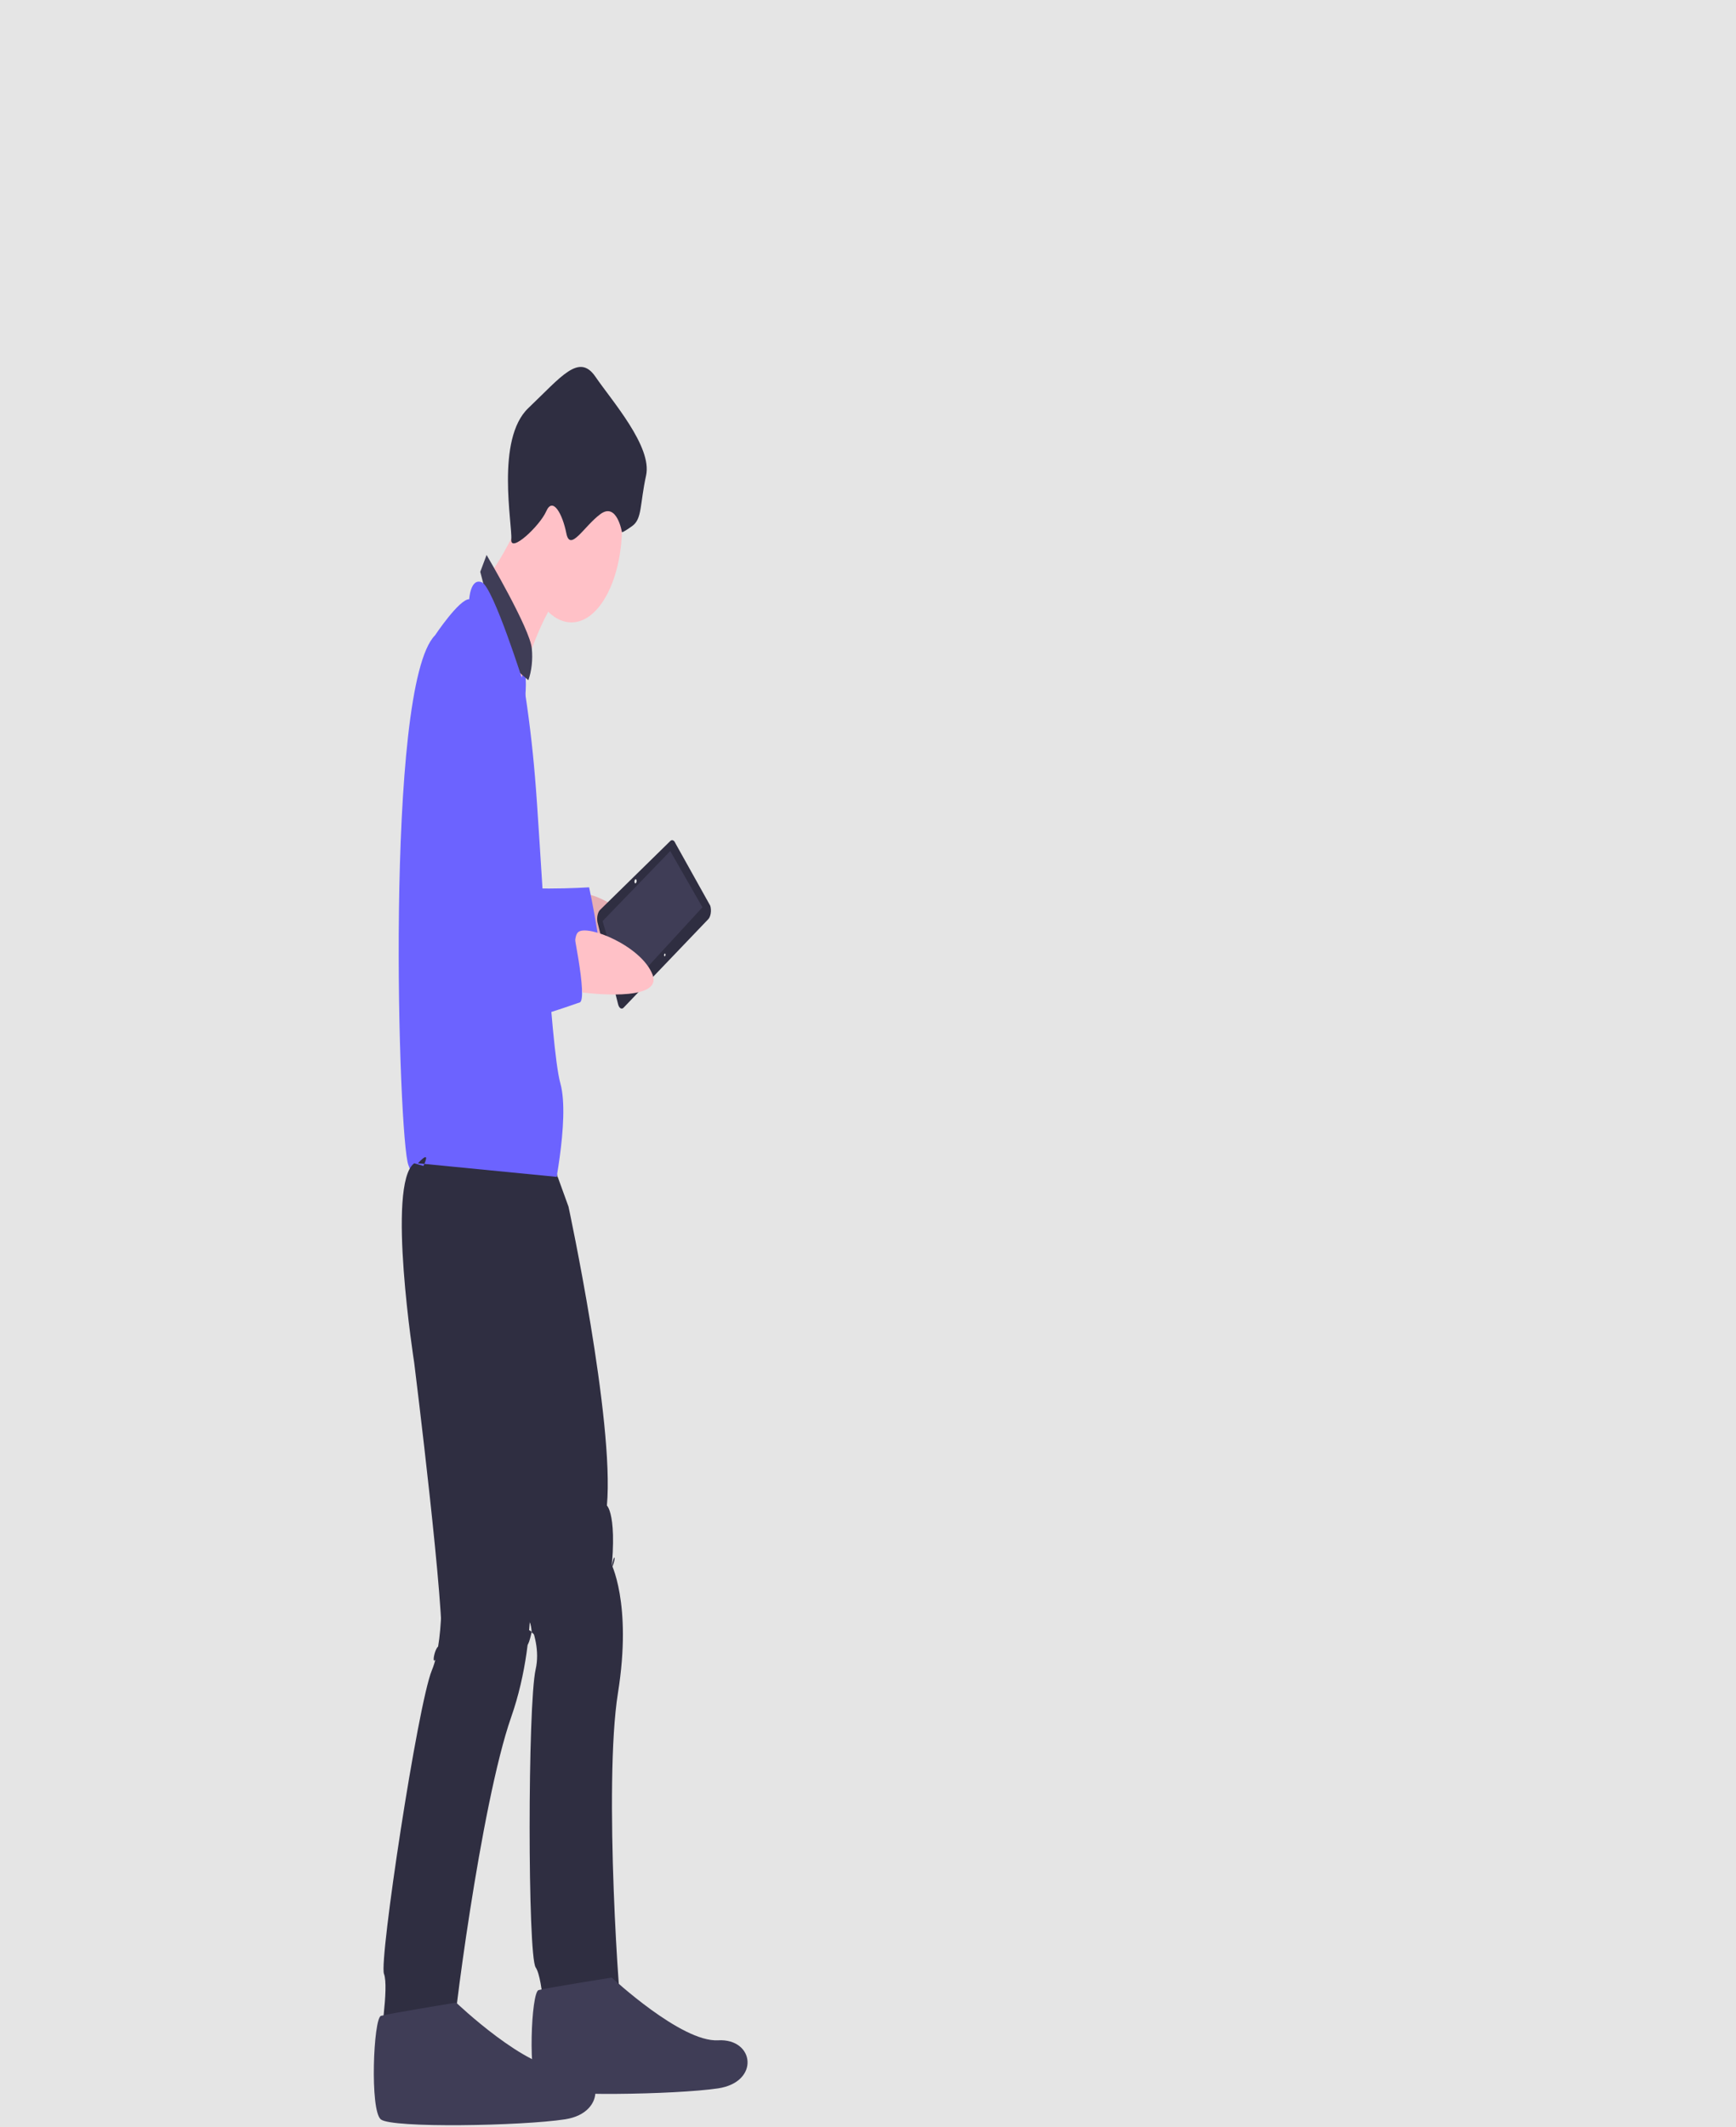 <svg width="209" height="256" viewBox="0 0 209 256" fill="none" xmlns="http://www.w3.org/2000/svg">
<rect width="209" height="256" fill="#E5E5E5"/>
<g id="walking2 1">
<g clip-path="url(#clip0)">
<path id="Vector" d="M70.283 115.055C70.283 115.055 79.956 117.962 78.767 114.294C77.578 110.626 71.249 106.961 70.088 107.726C68.927 108.492 70.283 115.055 70.283 115.055Z" fill="#FFC1C7"/>
<path id="Vector_2" opacity="0.1" d="M70.283 115.055C70.283 115.055 79.956 117.962 78.767 114.294C77.578 110.626 71.249 106.961 70.088 107.726C68.927 108.492 70.283 115.055 70.283 115.055Z" fill="black"/>
<path id="backhand" d="M59.191 74.036C59.191 74.036 65.439 77.225 62.543 87.37C62.543 87.37 57.819 105.051 59.8 106.21C61.781 107.369 70.925 106.79 70.925 106.79C70.925 106.79 73.059 116.645 71.992 116.935C70.925 117.224 53.857 123.891 52.028 117.514C50.199 111.138 52.028 83.601 52.028 83.601C52.028 83.601 54.619 69.978 59.191 74.036Z" fill="#6C63FF"/>
<g id="neck">
<path id="Vector_3" d="M64.829 58.094C64.829 58.094 59.953 68.819 58.733 69.109C57.514 69.398 62.696 81.862 62.696 81.862C62.696 81.862 65.591 72.587 67.572 71.717C69.553 70.848 64.829 58.094 64.829 58.094Z" fill="#FFC1C7"/>
</g>
<path id="Vector_4" d="M57.819 68.819L58.581 66.79C58.581 66.79 63.832 75.693 64.026 78.053C64.157 79.377 64.007 80.746 63.61 81.862L60.562 79.254L59.038 73.456L57.819 68.819Z" fill="#3F3D56"/>
<path id="Vector_5" d="M66.963 140.703C66.963 140.703 68.182 147.659 67.268 147.369C66.353 147.079 66.353 143.311 65.287 143.311C64.22 143.311 63.61 140.123 63.61 140.123L66.963 140.703Z" fill="#3F3D56"/>
<path id="Vector_6" d="M59.191 141.282C59.191 141.282 55.686 155.775 51.266 154.326L50.403 153.622C50.043 153.329 49.748 152.802 49.572 152.136C49.396 151.469 49.35 150.706 49.441 149.98C49.862 146.642 50.637 141.282 51.266 141.282H59.191Z" fill="#3F3D56"/>
<g id="face">
<path id="Vector_7" d="M68.791 74.906C65.425 74.906 62.696 69.715 62.696 63.312C62.696 56.908 65.425 51.717 68.791 51.717C72.158 51.717 74.887 56.908 74.887 63.312C74.887 69.715 72.158 74.906 68.791 74.906Z" fill="#FFC1C7"/>
<path id="Vector_8" d="M74.874 64.039C74.874 64.039 74.278 60.413 72.297 61.862C70.316 63.312 68.639 66.5 68.182 64.181C67.725 61.862 66.555 59.729 65.768 61.52C64.982 63.312 61.401 66.645 61.553 64.906C61.705 63.167 59.648 52.877 63.61 49.109C67.573 45.341 69.706 42.442 71.687 45.341C73.668 48.239 78.545 53.746 77.783 57.225C77.021 60.703 77.326 62.442 76.107 63.312C74.887 64.181 74.874 64.039 74.874 64.039Z" fill="#2F2E41"/>
</g>
<path id="shirt" d="M56.489 72.113C56.489 72.113 56.641 69.504 58.013 70.084C59.384 70.664 63.042 82.258 63.042 82.258C63.639 85.96 64.097 89.737 64.413 93.562C65.023 100.519 66.242 126.026 67.461 130.374C68.68 134.722 66.395 144.866 66.395 144.866C66.395 144.866 65.023 141.968 60.604 143.707C56.184 145.446 50.393 147.185 49.936 146.316C49.479 145.446 50.393 143.127 49.174 140.229C47.955 137.33 46.278 82.548 52.374 76.461C52.374 76.461 55.27 72.113 56.489 72.113Z" fill="#6C63FF"/>
<g id="mobile">
<path id="Vector_9" d="M85.245 110.649L75.116 121.231C75.057 121.305 74.991 121.354 74.921 121.374C74.852 121.394 74.78 121.385 74.713 121.347C74.645 121.309 74.583 121.243 74.53 121.155C74.477 121.066 74.435 120.956 74.407 120.833L71.926 110.969C71.879 110.688 71.886 110.384 71.947 110.112C72.008 109.841 72.118 109.62 72.257 109.49L80.667 101.246C80.771 101.127 80.894 101.085 81.012 101.129C81.131 101.172 81.237 101.297 81.31 101.48L85.511 109.007C85.552 109.147 85.578 109.301 85.587 109.461C85.596 109.621 85.588 109.783 85.563 109.936C85.538 110.09 85.497 110.232 85.443 110.355C85.388 110.478 85.321 110.578 85.245 110.649V110.649Z" fill="#2F2E41"/>
<path id="Vector_10" d="M84.569 109.192L75.073 119.515L72.546 110.853L80.692 102.427L84.569 109.192Z" fill="#3F3D56"/>
<path id="Vector_11" d="M76.423 106.265C76.373 106.185 76.372 106.03 76.421 105.918C76.47 105.806 76.55 105.78 76.601 105.86C76.651 105.939 76.652 106.095 76.603 106.207C76.554 106.318 76.473 106.344 76.423 106.265Z" fill="#F2F2F2"/>
<path id="Vector_12" d="M79.979 115.06C79.946 115.008 79.945 114.905 79.978 114.831C80.01 114.756 80.064 114.738 80.097 114.791C80.13 114.843 80.13 114.946 80.098 115.021C80.065 115.095 80.012 115.113 79.979 115.06Z" fill="#F2F2F2"/>
</g>
<path id="frontpalm" d="M70.142 119.448C70.142 119.448 79.91 120.75 78.559 117.292C77.208 113.833 70.735 111.225 69.613 112.178C68.492 113.132 70.142 119.448 70.142 119.448Z" fill="#FFC1C7"/>
<g id="backleg">
<path id="backlegupper" d="M68.442 145.217C68.442 145.217 73.991 171.031 73.066 181.191C73.066 181.191 74.731 182.648 73.066 193.083C71.401 203.518 73.612 186.911 73.982 187.461C74.352 188.01 68.815 201.107 64.006 196.439C63.081 200.558 63.081 195.066 64.006 196.439C64.006 193.083 54.198 164.44 54.198 164.44C54.198 164.44 48.093 145.767 50.313 141.648C52.533 137.529 50.313 140 50.313 140L67.147 141.648L68.442 145.217Z" fill="#2F2E41"/>
<path id="backleglower" d="M73.5 188C73.5 188 76.142 192.849 74.395 203.76C72.647 214.671 74.589 242.809 74.977 243.384C75.366 243.958 70.705 249.988 65.656 245.106C65.656 245.106 65.462 238.215 64.491 236.78C63.52 235.344 63.52 205.196 64.491 200.889C65.462 196.582 62 192 62 192C62 192 71.17 192.307 73.5 188Z" fill="#2F2E41"/>
<path id="shoebackleg" d="M73.654 238C73.654 238 82.031 245.8 86.441 245.549C90.85 245.297 91.511 250.581 86.441 251.336C81.37 252.091 66.158 252.343 64.835 251.336C63.512 250.33 63.953 239.761 64.835 239.51C65.717 239.258 73.654 238 73.654 238Z" fill="#3F3D56"/>
</g>
<g id="frontleg">
<path id="frontlegupper" d="M67.056 148.532C67.056 148.532 67.426 175.072 64.616 184.958C64.616 184.958 65.922 186.699 62.357 196.723C58.792 206.747 64.049 190.716 64.296 191.326C64.543 191.936 56.792 203.895 53.108 198.409C51.446 202.318 52.49 196.884 53.108 198.409C53.745 195.089 49.866 164 49.866 164C49.866 164 46.5 142.5 49.866 140L66.504 144.767L67.056 148.532Z" fill="#2F2E41"/>
<path id="frontleglower" d="M63.5 185.5C63.5 185.5 65.203 196.195 61.538 206.666C57.872 217.138 54.313 245.262 54.559 245.897C54.805 246.531 49.403 251.677 45.714 245.981C45.714 245.981 46.843 239.142 46.228 237.556C45.612 235.97 50.296 205.085 52 201C53.704 196.915 53.031 188 53.031 188C53.031 188 60.554 189.349 63.5 185.5Z" fill="#2F2E41"/>
<path id="shoefrontleg" d="M54.916 241.011C54.916 241.011 63.507 249.227 68.032 248.959C72.557 248.691 73.232 254.26 68.028 255.059C62.824 255.858 47.214 256.134 45.857 255.074C44.501 254.014 44.961 242.874 45.866 242.608C46.771 242.343 54.916 241.011 54.916 241.011Z" fill="#3F3D56"/>
</g>
<path id="fronthand" d="M56.975 77.755C56.975 77.755 63.224 80.943 60.328 91.088C60.328 91.088 55.604 108.769 57.585 109.929C59.566 111.088 68.71 110.508 68.71 110.508C68.71 110.508 70.843 120.364 69.776 120.653C68.71 120.943 51.642 127.61 49.813 121.233C47.984 114.856 49.813 87.32 49.813 87.32C49.813 87.32 52.403 73.697 56.975 77.755Z" fill="#6C63FF"/>
</g>
</g>
<defs>
<clipPath id="clip0">
<rect width="209" height="256" transform="matrix(-1 0 0 1 209 0)" fill="white"/>
</clipPath>
</defs>
</svg>
